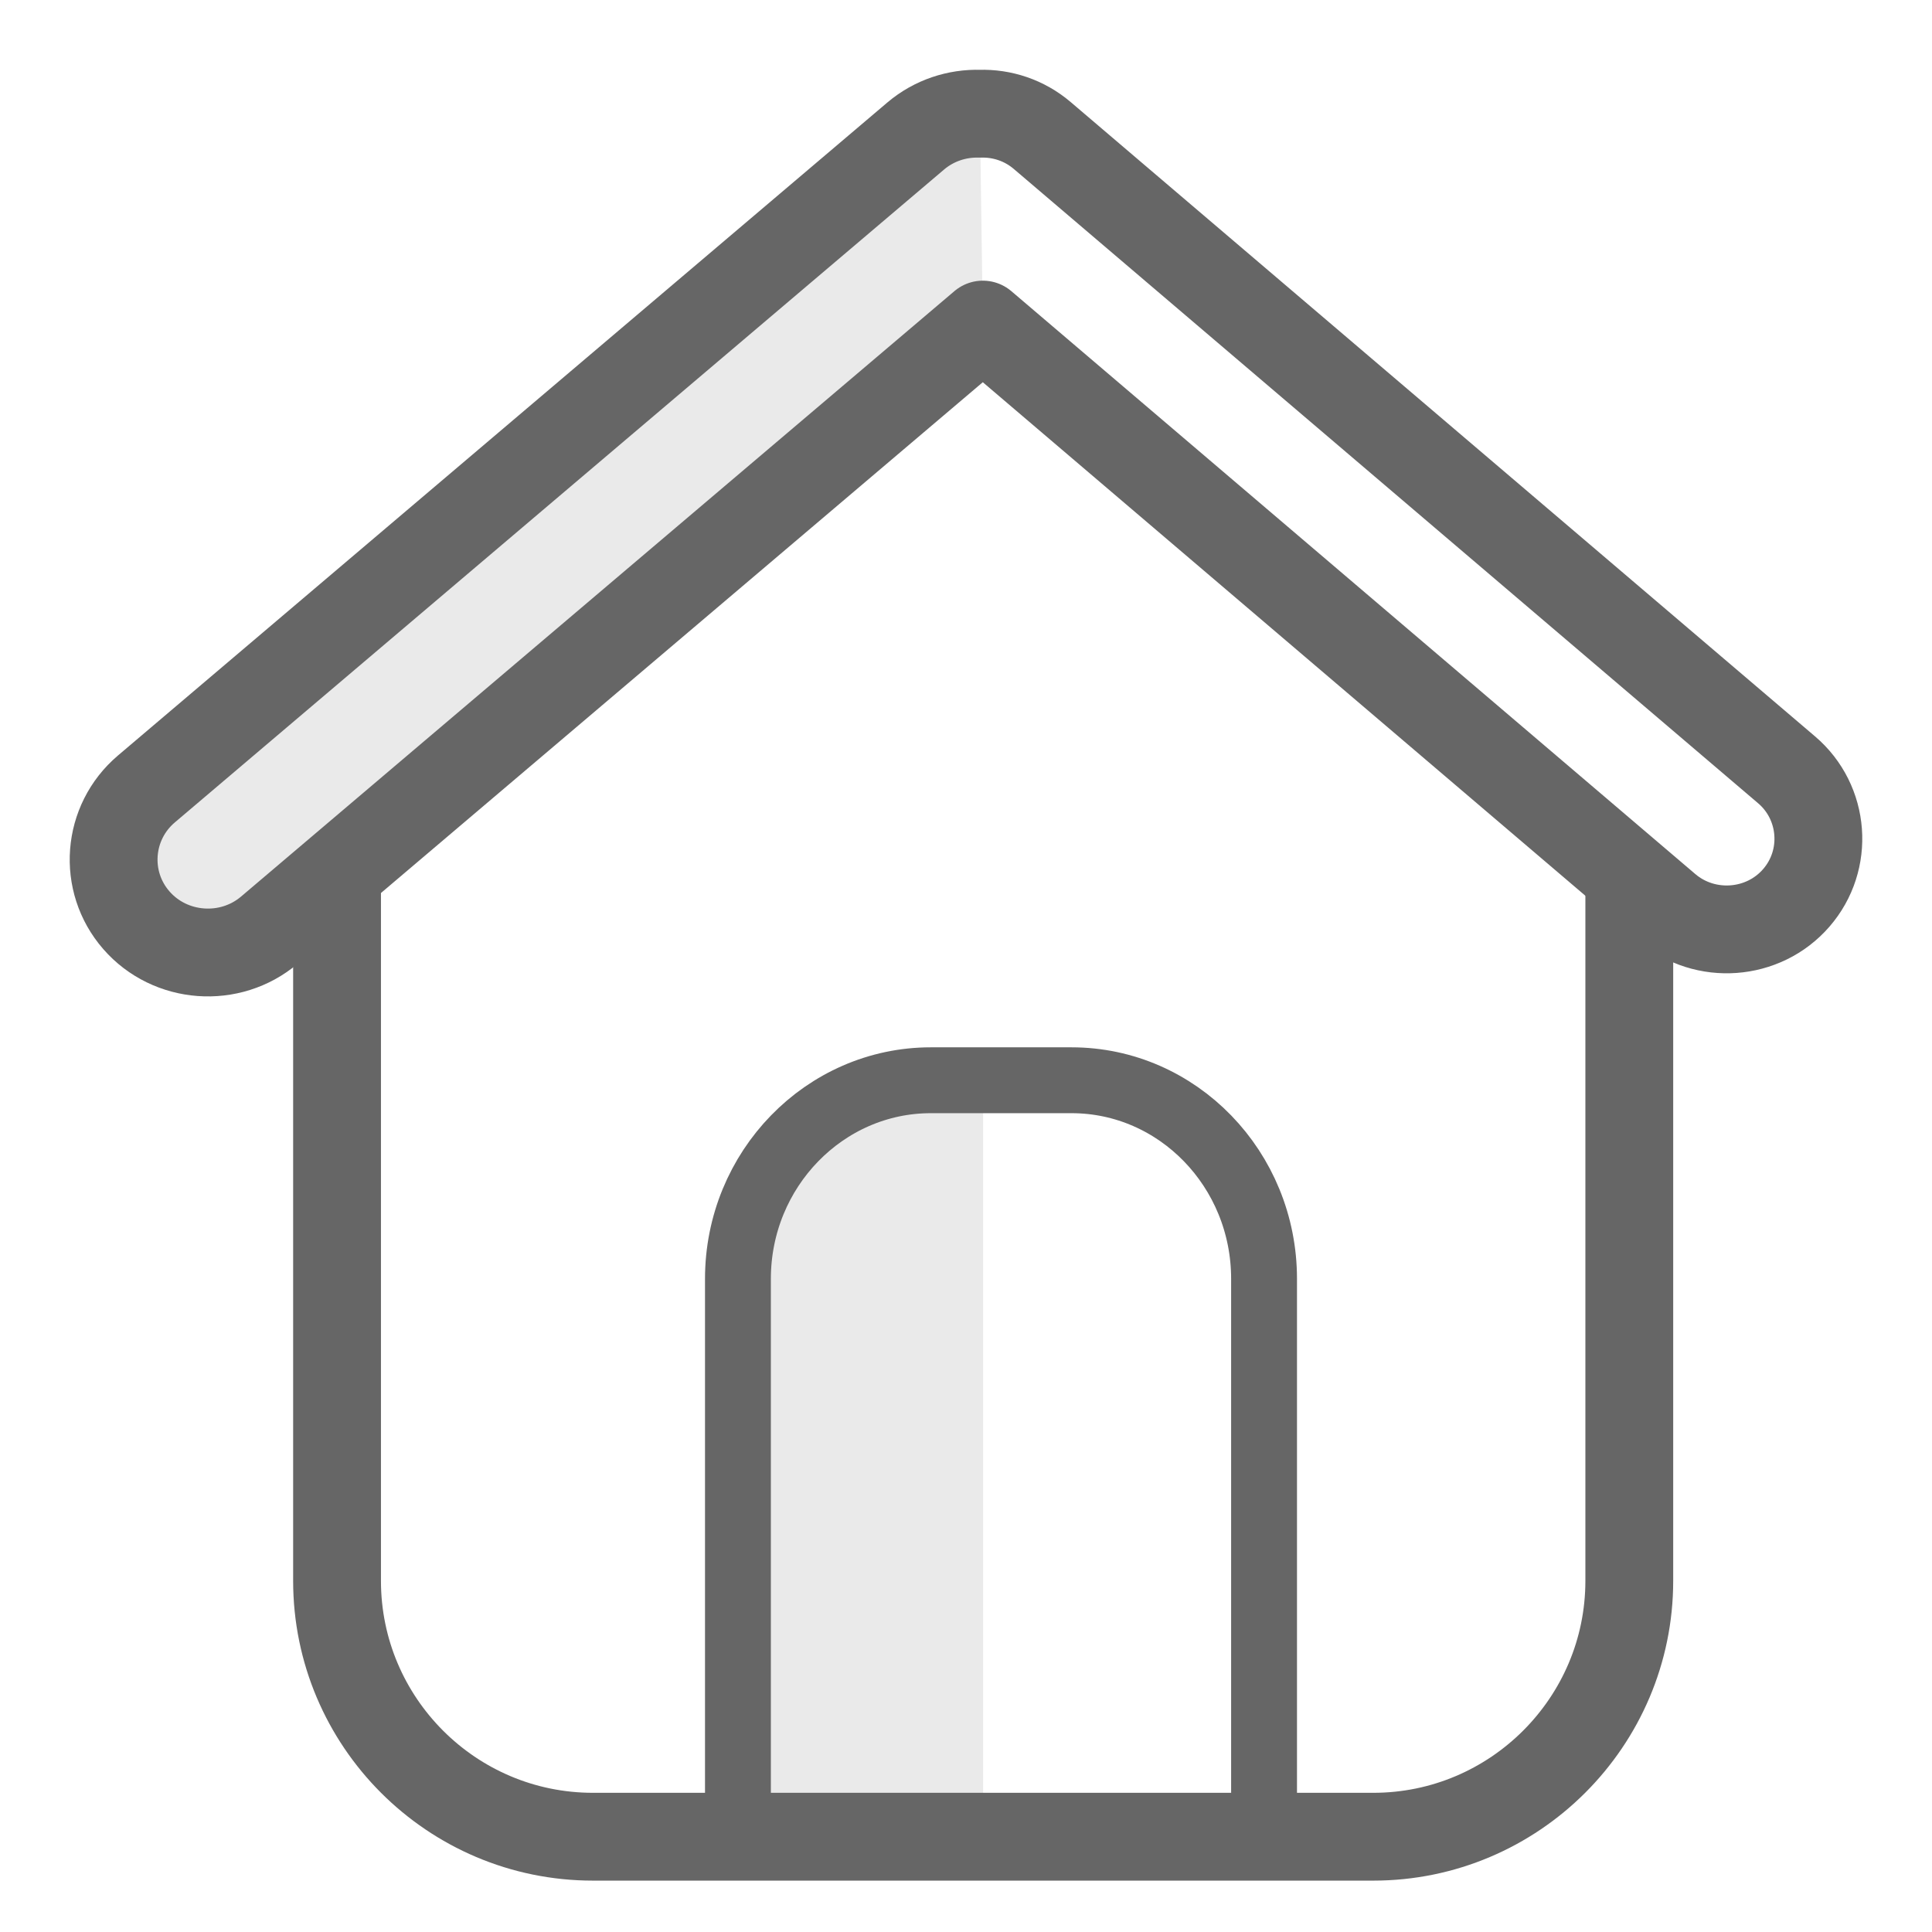 <?xml version="1.0" encoding="UTF-8"?>
<svg width="22px" height="22px" viewBox="0 0 22 22" version="1.1" xmlns="http://www.w3.org/2000/svg" xmlns:xlink="http://www.w3.org/1999/xlink">
    <!-- Generator: Sketch 48.1 (47250) - http://www.bohemiancoding.com/sketch -->
    <title>Icon Home</title>
    <desc>Created with Sketch.</desc>
    <defs></defs>
    <g id="Bottom-Navigation" stroke="none" stroke-width="1" fill="none" fill-rule="evenodd" transform="translate(-22, -519)">
        <g transform="translate(-1, 511)" id="home">
            <g transform="translate(2, 1)">
                <g id="Icon-Home" transform="translate(22, 8)">
                    <path d="M10.192,2.696 L2.068,9.591 C1.62,9.971 0.938,9.921 0.553,9.479 C0.167,9.037 0.218,8.365 0.667,7.984 L9.427,0.549 C9.637,0.371 9.899,0.287 10.158,0.295 L10.192,2.696 Z" id="Fill-1" fill="#EAEAEA"></path>
                    <path d="M10.195,11.301 L9.599,11.301 C8.39,11.301 7.404,12.315 7.404,13.562 L7.404,19.764 L10.195,19.764 L10.195,11.301 Z" id="Fill-3" fill="#EAEAEA"></path>
                    <path d="M13.394,19.764 L13.394,13.562 C13.394,12.315 12.412,11.301 11.201,11.301 L9.599,11.301 C8.39,11.301 7.403,12.315 7.403,13.562 L7.403,19.764" id="Stroke-5" stroke="#666666" stroke-width="0.75" stroke-linecap="round" stroke-linejoin="round"></path>
                    <path d="M10.192,2.696 L2.068,9.591 C1.62,9.971 0.938,9.921 0.553,9.479 C0.167,9.037 0.218,8.365 0.667,7.984 L9.427,0.549 C9.637,0.371 9.899,0.287 10.158,0.295 C10.409,0.287 10.664,0.369 10.868,0.543 L19.344,7.766 C19.78,8.137 19.829,8.794 19.454,9.225 C19.08,9.656 18.417,9.705 17.981,9.334 L10.192,2.696 L10.192,2.696 Z" id="Stroke-7" stroke="#666666" stroke-linecap="round" stroke-linejoin="round"></path>
                    <path d="M2.838,9.009 L2.838,17.001 C2.838,18.608 4.143,19.915 5.752,19.915 L14.638,19.915 C16.244,19.915 17.553,18.608 17.553,17.001 L17.553,9.009" id="Stroke-9" stroke="#666666" stroke-linecap="round" stroke-linejoin="round"></path>
                </g>
            </g>
        </g>
    </g>
</svg>